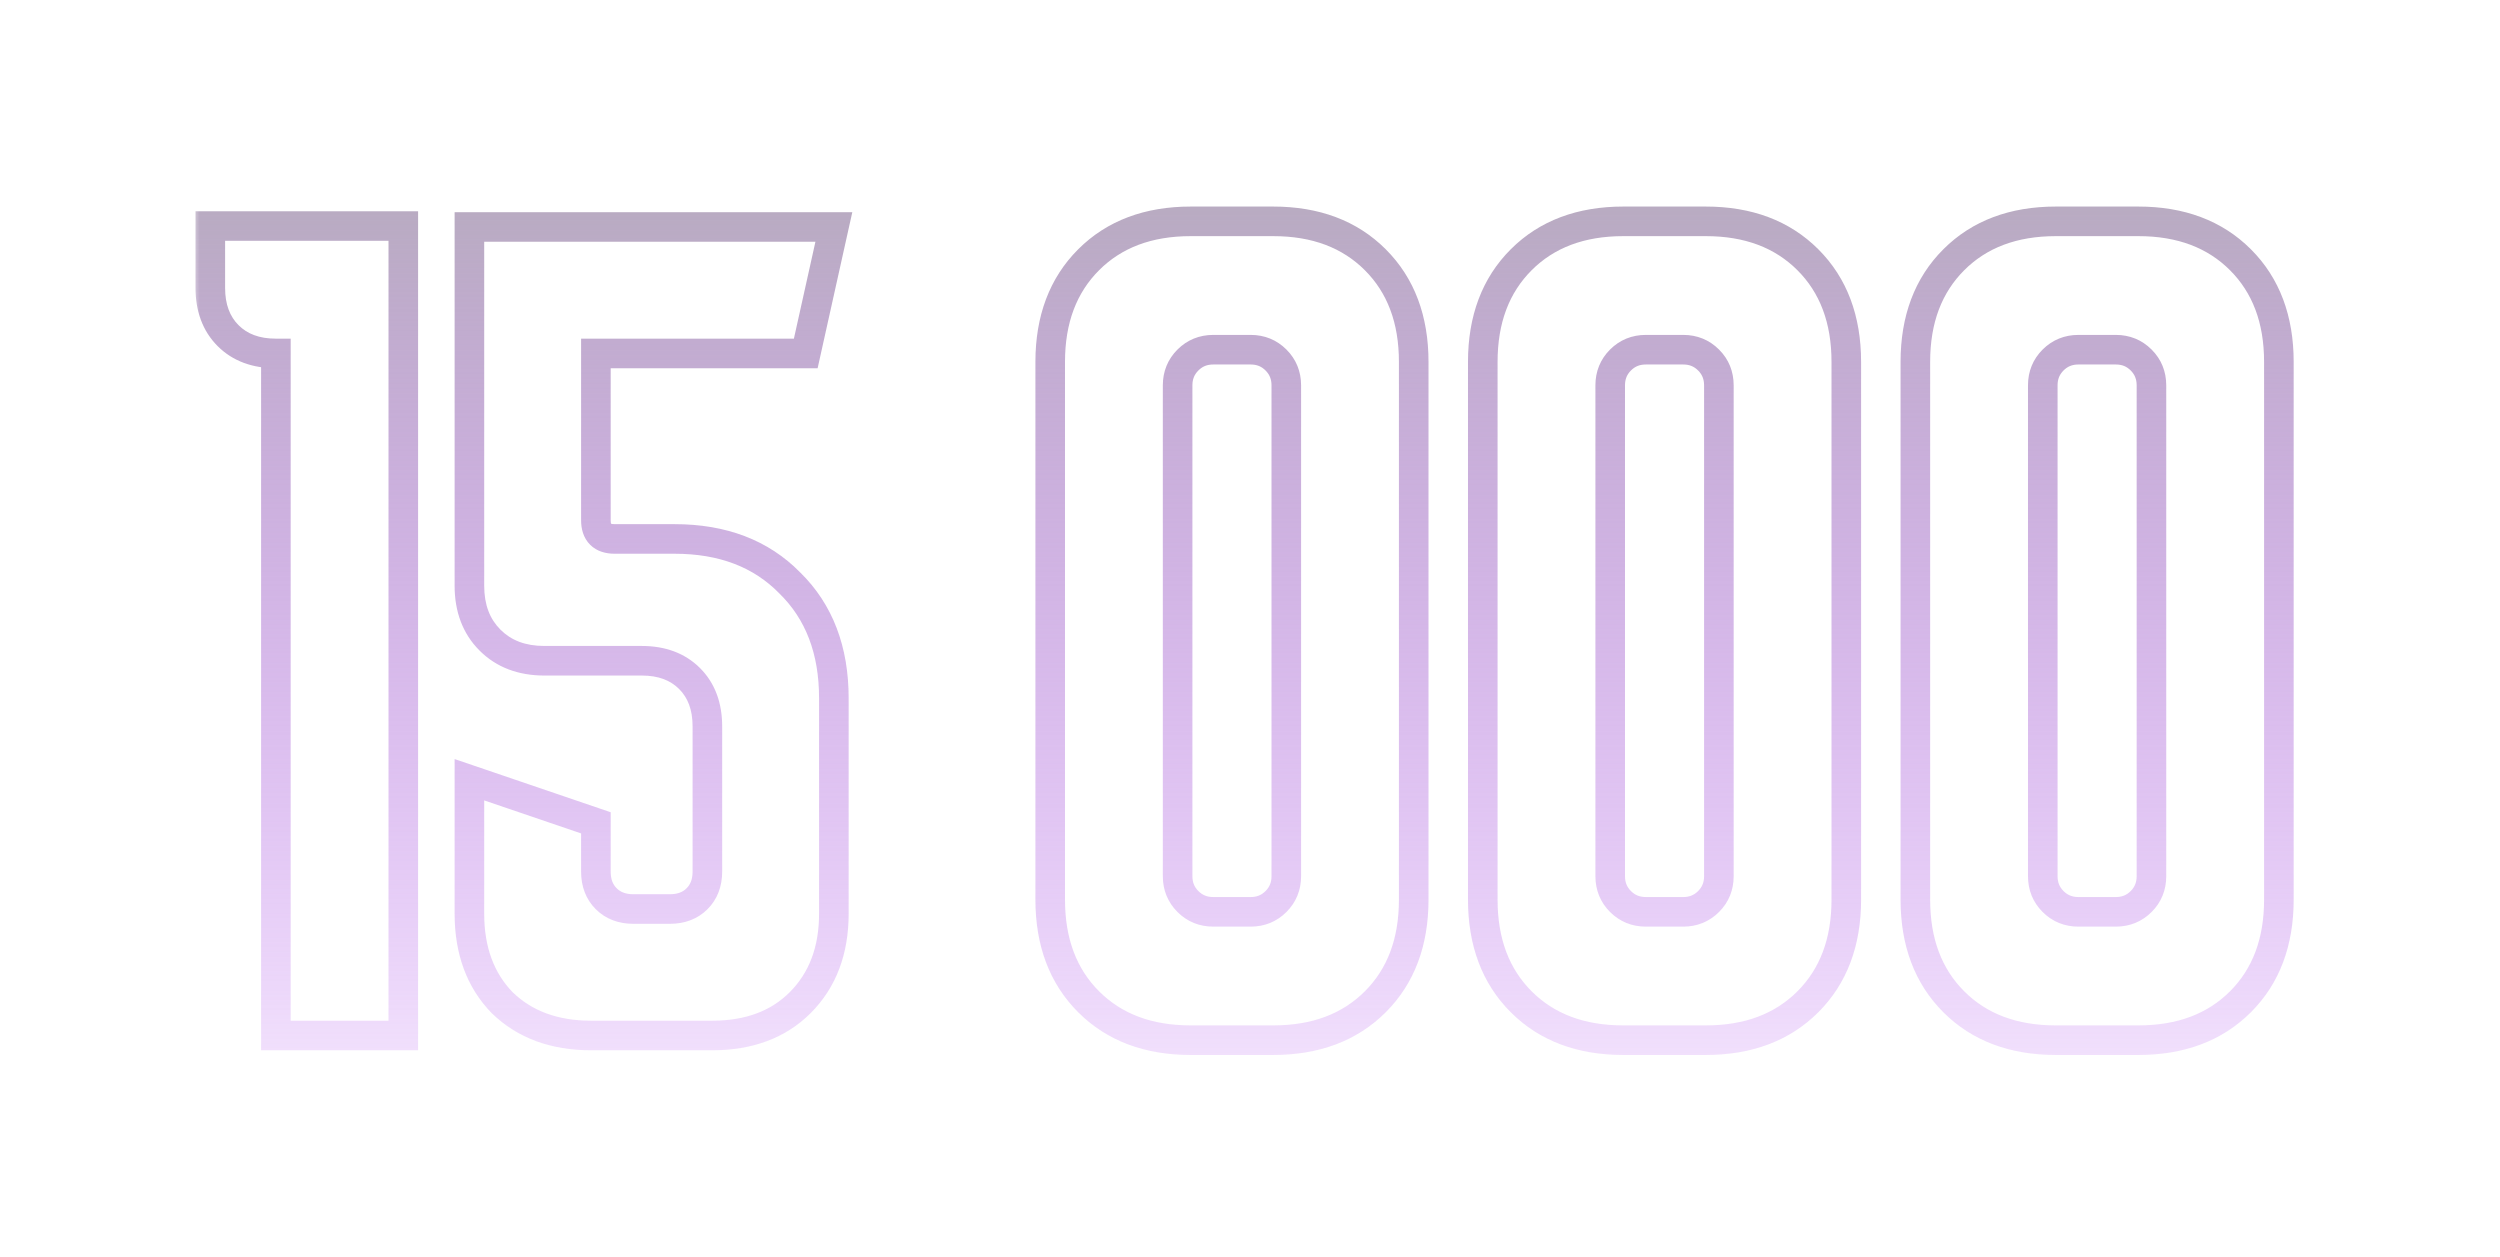 <svg width="169" height="85" viewBox="0 0 169 85" fill="none" xmlns="http://www.w3.org/2000/svg">
<g filter="url(#filter0_d_0_4685)">
<mask id="path-1-outside-1_0_4685" maskUnits="userSpaceOnUse" x="13" y="13" width="143" height="59" fill="black">
<rect fill="white" x="13" y="13" width="143" height="59"/>
<path d="M14.217 15.28H27.263V70H18.65V23.893C17.299 23.893 16.222 23.492 15.42 22.69C14.618 21.888 14.217 20.811 14.217 19.46V15.28ZM31.732 39.6V15.343H56.369L54.469 23.893H40.282V35.167C40.282 36.011 40.705 36.433 41.549 36.433H45.602C48.853 36.433 51.45 37.426 53.392 39.41C55.377 41.352 56.369 43.949 56.369 47.2V61.767C56.369 64.258 55.609 66.263 54.089 67.783C52.611 69.261 50.627 70 48.136 70H39.966C37.474 70 35.469 69.261 33.949 67.783C32.471 66.263 31.732 64.258 31.732 61.767V52.71L40.282 55.623V58.917C40.282 59.677 40.514 60.289 40.979 60.753C41.443 61.218 42.056 61.45 42.816 61.45H45.286C46.046 61.45 46.658 61.218 47.122 60.753C47.587 60.289 47.819 59.677 47.819 58.917V49.1C47.819 47.749 47.418 46.672 46.616 45.87C45.813 45.068 44.737 44.667 43.386 44.667H36.799C35.279 44.667 34.054 44.202 33.126 43.273C32.197 42.344 31.732 41.12 31.732 39.6ZM70.994 24.463C70.994 21.592 71.86 19.291 73.591 17.56C75.322 15.829 77.623 14.963 80.494 14.963H86.067C88.939 14.963 91.24 15.829 92.971 17.56C94.702 19.291 95.567 21.592 95.567 24.463V60.817C95.567 63.688 94.702 65.989 92.971 67.72C91.24 69.451 88.939 70.317 86.067 70.317H80.494C77.623 70.317 75.322 69.451 73.591 67.72C71.86 65.989 70.994 63.688 70.994 60.817V24.463ZM82.014 61.64H84.547C85.223 61.64 85.793 61.408 86.257 60.943C86.722 60.479 86.954 59.909 86.954 59.233V26.047C86.954 25.371 86.722 24.801 86.257 24.337C85.793 23.872 85.223 23.64 84.547 23.64H82.014C81.338 23.64 80.769 23.872 80.304 24.337C79.84 24.801 79.607 25.371 79.607 26.047V59.233C79.607 59.909 79.84 60.479 80.304 60.943C80.769 61.408 81.338 61.64 82.014 61.64ZM100.236 24.463C100.236 21.592 101.102 19.291 102.833 17.56C104.564 15.829 106.865 14.963 109.736 14.963H115.31C118.181 14.963 120.482 15.829 122.213 17.56C123.944 19.291 124.81 21.592 124.81 24.463V60.817C124.81 63.688 123.944 65.989 122.213 67.72C120.482 69.451 118.181 70.317 115.31 70.317H109.736C106.865 70.317 104.564 69.451 102.833 67.72C101.102 65.989 100.236 63.688 100.236 60.817V24.463ZM111.256 61.64H113.79C114.465 61.64 115.035 61.408 115.5 60.943C115.964 60.479 116.196 59.909 116.196 59.233V26.047C116.196 25.371 115.964 24.801 115.5 24.337C115.035 23.872 114.465 23.64 113.79 23.64H111.256C110.581 23.64 110.011 23.872 109.546 24.337C109.082 24.801 108.85 25.371 108.85 26.047V59.233C108.85 59.909 109.082 60.479 109.546 60.943C110.011 61.408 110.581 61.64 111.256 61.64ZM129.478 24.463C129.478 21.592 130.344 19.291 132.075 17.56C133.806 15.829 136.107 14.963 138.978 14.963H144.552C147.423 14.963 149.724 15.829 151.455 17.56C153.186 19.291 154.052 21.592 154.052 24.463V60.817C154.052 63.688 153.186 65.989 151.455 67.72C149.724 69.451 147.423 70.317 144.552 70.317H138.978C136.107 70.317 133.806 69.451 132.075 67.72C130.344 65.989 129.478 63.688 129.478 60.817V24.463ZM140.498 61.64H143.032C143.707 61.64 144.277 61.408 144.742 60.943C145.206 60.479 145.438 59.909 145.438 59.233V26.047C145.438 25.371 145.206 24.801 144.742 24.337C144.277 23.872 143.707 23.64 143.032 23.64H140.498C139.823 23.64 139.253 23.872 138.788 24.337C138.324 24.801 138.092 25.371 138.092 26.047V59.233C138.092 59.909 138.324 60.479 138.788 60.943C139.253 61.408 139.823 61.64 140.498 61.64Z"/>
</mask>
<path d="M14.217 15.28V14.28H13.217V15.28H14.217ZM27.263 15.28H28.263V14.28H27.263V15.28ZM27.263 70V71H28.263V70H27.263ZM18.65 70H17.65V71H18.65V70ZM18.65 23.893H19.65V22.893H18.65V23.893ZM15.42 22.69L16.127 21.983L15.42 22.69ZM14.217 16.28H27.263V14.28H14.217V16.28ZM26.263 15.28V70H28.263V15.28H26.263ZM27.263 69H18.65V71H27.263V69ZM19.65 70V23.893H17.65V70H19.65ZM18.65 22.893C17.51 22.893 16.707 22.562 16.127 21.983L14.713 23.397C15.738 24.422 17.088 24.893 18.65 24.893V22.893ZM16.127 21.983C15.548 21.403 15.217 20.6 15.217 19.46H13.217C13.217 21.022 13.688 22.372 14.713 23.397L16.127 21.983ZM15.217 19.46V15.28H13.217V19.46H15.217ZM31.732 15.343V14.343H30.732V15.343H31.732ZM56.369 15.343L57.345 15.56L57.616 14.343H56.369V15.343ZM54.469 23.893V24.893H55.271L55.445 24.11L54.469 23.893ZM40.282 23.893V22.893H39.282V23.893H40.282ZM53.392 39.41L52.678 40.109L52.685 40.117L52.693 40.125L53.392 39.41ZM54.089 67.783L54.796 68.49L54.089 67.783ZM33.949 67.783L33.232 68.48L33.242 68.49L33.252 68.5L33.949 67.783ZM31.732 52.71L32.055 51.763L30.732 51.313V52.71H31.732ZM40.282 55.623H41.282V54.908L40.605 54.677L40.282 55.623ZM40.979 60.753L41.686 60.046L40.979 60.753ZM47.122 60.753L46.415 60.046L47.122 60.753ZM46.616 45.87L45.908 46.577L46.616 45.87ZM33.126 43.273L33.833 42.566L33.126 43.273ZM32.732 39.6V15.343H30.732V39.6H32.732ZM31.732 16.343H56.369V14.343H31.732V16.343ZM55.393 15.126L53.493 23.676L55.445 24.11L57.345 15.56L55.393 15.126ZM54.469 22.893H40.282V24.893H54.469V22.893ZM39.282 23.893V35.167H41.282V23.893H39.282ZM39.282 35.167C39.282 35.743 39.427 36.359 39.892 36.824C40.357 37.289 40.973 37.433 41.549 37.433V35.433C41.281 35.433 41.264 35.367 41.306 35.41C41.349 35.452 41.282 35.435 41.282 35.167H39.282ZM41.549 37.433H45.602V35.433H41.549V37.433ZM45.602 37.433C48.634 37.433 50.956 38.35 52.678 40.109L54.107 38.711C51.944 36.501 49.073 35.433 45.602 35.433V37.433ZM52.693 40.125C54.452 41.847 55.369 44.168 55.369 47.2H57.369C57.369 43.73 56.301 40.858 54.092 38.695L52.693 40.125ZM55.369 47.2V61.767H57.369V47.2H55.369ZM55.369 61.767C55.369 64.038 54.684 65.774 53.382 67.076L54.796 68.49C56.534 66.753 57.369 64.477 57.369 61.767H55.369ZM53.382 67.076C52.127 68.331 50.416 69 48.136 69V71C50.837 71 53.095 70.191 54.796 68.49L53.382 67.076ZM48.136 69H39.966V71H48.136V69ZM39.966 69C37.686 69 35.947 68.331 34.646 67.066L33.252 68.5C34.991 70.191 37.263 71 39.966 71V69ZM34.666 67.086C33.401 65.785 32.732 64.046 32.732 61.767H30.732C30.732 64.469 31.541 66.741 33.232 68.48L34.666 67.086ZM32.732 61.767V52.71H30.732V61.767H32.732ZM31.41 53.657L39.96 56.57L40.605 54.677L32.055 51.763L31.41 53.657ZM39.282 55.623V58.917H41.282V55.623H39.282ZM39.282 58.917C39.282 59.897 39.59 60.779 40.272 61.46L41.686 60.046C41.439 59.799 41.282 59.456 41.282 58.917H39.282ZM40.272 61.46C40.953 62.142 41.836 62.45 42.816 62.45V60.45C42.276 60.45 41.933 60.294 41.686 60.046L40.272 61.46ZM42.816 62.45H45.286V60.45H42.816V62.45ZM45.286 62.45C46.266 62.45 47.148 62.142 47.829 61.46L46.415 60.046C46.168 60.294 45.825 60.45 45.286 60.45V62.45ZM47.829 61.46C48.511 60.779 48.819 59.897 48.819 58.917H46.819C46.819 59.456 46.662 59.799 46.415 60.046L47.829 61.46ZM48.819 58.917V49.1H46.819V58.917H48.819ZM48.819 49.1C48.819 47.538 48.348 46.188 47.323 45.163L45.908 46.577C46.488 47.157 46.819 47.96 46.819 49.1H48.819ZM47.323 45.163C46.298 44.138 44.948 43.667 43.386 43.667V45.667C44.526 45.667 45.329 45.998 45.908 46.577L47.323 45.163ZM43.386 43.667H36.799V45.667H43.386V43.667ZM36.799 43.667C35.499 43.667 34.544 43.278 33.833 42.566L32.419 43.98C33.565 45.127 35.059 45.667 36.799 45.667V43.667ZM33.833 42.566C33.121 41.855 32.732 40.9 32.732 39.6H30.732C30.732 41.34 31.272 42.834 32.419 43.98L33.833 42.566ZM73.591 17.56L74.298 18.267L73.591 17.56ZM92.971 17.56L92.264 18.267V18.267L92.971 17.56ZM92.971 67.72L92.264 67.013L92.971 67.72ZM73.591 67.72L72.884 68.427L73.591 67.72ZM86.257 60.943L85.55 60.236L86.257 60.943ZM80.304 60.943L81.011 60.236L80.304 60.943ZM71.994 24.463C71.994 21.808 72.787 19.778 74.298 18.267L72.884 16.853C70.933 18.804 69.994 21.376 69.994 24.463H71.994ZM74.298 18.267C75.809 16.756 77.839 15.963 80.494 15.963V13.963C77.407 13.963 74.835 14.902 72.884 16.853L74.298 18.267ZM80.494 15.963H86.067V13.963H80.494V15.963ZM86.067 15.963C88.723 15.963 90.752 16.756 92.264 18.267L93.678 16.853C91.727 14.902 89.154 13.963 86.067 13.963V15.963ZM92.264 18.267C93.775 19.778 94.567 21.808 94.567 24.463H96.567C96.567 21.376 95.629 18.804 93.678 16.853L92.264 18.267ZM94.567 24.463V60.817H96.567V24.463H94.567ZM94.567 60.817C94.567 63.472 93.775 65.502 92.264 67.013L93.678 68.427C95.629 66.476 96.567 63.904 96.567 60.817H94.567ZM92.264 67.013C90.752 68.524 88.723 69.317 86.067 69.317V71.317C89.154 71.317 91.727 70.378 93.678 68.427L92.264 67.013ZM86.067 69.317H80.494V71.317H86.067V69.317ZM80.494 69.317C77.839 69.317 75.809 68.524 74.298 67.013L72.884 68.427C74.835 70.378 77.407 71.317 80.494 71.317V69.317ZM74.298 67.013C72.787 65.502 71.994 63.472 71.994 60.817H69.994C69.994 63.904 70.933 66.476 72.884 68.427L74.298 67.013ZM71.994 60.817V24.463H69.994V60.817H71.994ZM82.014 62.64H84.547V60.64H82.014V62.64ZM84.547 62.64C85.48 62.64 86.307 62.308 86.965 61.65L85.55 60.236C85.279 60.507 84.966 60.64 84.547 60.64V62.64ZM86.964 61.65C87.622 60.993 87.954 60.166 87.954 59.233H85.954C85.954 59.652 85.821 59.965 85.55 60.236L86.964 61.65ZM87.954 59.233V26.047H85.954V59.233H87.954ZM87.954 26.047C87.954 25.114 87.622 24.287 86.964 23.63L85.55 25.044C85.821 25.315 85.954 25.628 85.954 26.047H87.954ZM86.964 23.63C86.307 22.972 85.48 22.64 84.547 22.64V24.64C84.966 24.64 85.279 24.773 85.55 25.044L86.964 23.63ZM84.547 22.64H82.014V24.64H84.547V22.64ZM82.014 22.64C81.082 22.64 80.255 22.972 79.597 23.63L81.011 25.044C81.282 24.773 81.595 24.64 82.014 24.64V22.64ZM79.597 23.63C78.939 24.287 78.607 25.114 78.607 26.047H80.607C80.607 25.628 80.74 25.315 81.011 25.044L79.597 23.63ZM78.607 26.047V59.233H80.607V26.047H78.607ZM78.607 59.233C78.607 60.166 78.939 60.993 79.597 61.65L81.011 60.236C80.74 59.965 80.607 59.652 80.607 59.233H78.607ZM79.597 61.65C80.255 62.308 81.082 62.64 82.014 62.64V60.64C81.595 60.64 81.282 60.507 81.011 60.236L79.597 61.65ZM102.833 17.56L103.54 18.267L102.833 17.56ZM122.213 17.56L121.506 18.267V18.267L122.213 17.56ZM122.213 67.72L121.506 67.013L122.213 67.72ZM102.833 67.72L102.126 68.427L102.833 67.72ZM115.5 60.943L114.792 60.236L115.5 60.943ZM109.546 60.943L110.253 60.236L109.546 60.943ZM101.236 24.463C101.236 21.808 102.029 19.778 103.54 18.267L102.126 16.853C100.175 18.804 99.236 21.376 99.236 24.463H101.236ZM103.54 18.267C105.051 16.756 107.081 15.963 109.736 15.963V13.963C106.649 13.963 104.077 14.902 102.126 16.853L103.54 18.267ZM109.736 15.963H115.31V13.963H109.736V15.963ZM115.31 15.963C117.965 15.963 119.994 16.756 121.506 18.267L122.92 16.853C120.969 14.902 118.396 13.963 115.31 13.963V15.963ZM121.506 18.267C123.017 19.778 123.81 21.808 123.81 24.463H125.81C125.81 21.376 124.871 18.804 122.92 16.853L121.506 18.267ZM123.81 24.463V60.817H125.81V24.463H123.81ZM123.81 60.817C123.81 63.472 123.017 65.502 121.506 67.013L122.92 68.427C124.871 66.476 125.81 63.904 125.81 60.817H123.81ZM121.506 67.013C119.994 68.524 117.965 69.317 115.31 69.317V71.317C118.396 71.317 120.969 70.378 122.92 68.427L121.506 67.013ZM115.31 69.317H109.736V71.317H115.31V69.317ZM109.736 69.317C107.081 69.317 105.051 68.524 103.54 67.013L102.126 68.427C104.077 70.378 106.649 71.317 109.736 71.317V69.317ZM103.54 67.013C102.029 65.502 101.236 63.472 101.236 60.817H99.236C99.236 63.904 100.175 66.476 102.126 68.427L103.54 67.013ZM101.236 60.817V24.463H99.236V60.817H101.236ZM111.256 62.64H113.79V60.64H111.256V62.64ZM113.79 62.64C114.722 62.64 115.549 62.308 116.207 61.65L114.792 60.236C114.521 60.507 114.208 60.64 113.79 60.64V62.64ZM116.207 61.65C116.865 60.993 117.196 60.166 117.196 59.233H115.196C115.196 59.652 115.063 59.965 114.792 60.236L116.207 61.65ZM117.196 59.233V26.047H115.196V59.233H117.196ZM117.196 26.047C117.196 25.114 116.865 24.287 116.207 23.63L114.792 25.044C115.063 25.315 115.196 25.628 115.196 26.047H117.196ZM116.207 23.63C115.549 22.972 114.722 22.64 113.79 22.64V24.64C114.208 24.64 114.521 24.773 114.792 25.044L116.207 23.63ZM113.79 22.64H111.256V24.64H113.79V22.64ZM111.256 22.64C110.324 22.64 109.497 22.972 108.839 23.63L110.253 25.044C110.524 24.773 110.837 24.64 111.256 24.64V22.64ZM108.839 23.63C108.181 24.287 107.85 25.114 107.85 26.047H109.85C109.85 25.628 109.982 25.315 110.253 25.044L108.839 23.63ZM107.85 26.047V59.233H109.85V26.047H107.85ZM107.85 59.233C107.85 60.166 108.181 60.993 108.839 61.65L110.253 60.236C109.982 59.965 109.85 59.652 109.85 59.233H107.85ZM108.839 61.65C109.497 62.308 110.324 62.64 111.256 62.64V60.64C110.837 60.64 110.524 60.507 110.253 60.236L108.839 61.65ZM132.075 17.56L132.782 18.267L132.075 17.56ZM151.455 17.56L150.748 18.267V18.267L151.455 17.56ZM151.455 67.72L150.748 67.013L151.455 67.72ZM132.075 67.72L131.368 68.427L132.075 67.72ZM144.742 60.943L144.035 60.236L144.742 60.943ZM138.788 60.943L139.495 60.236L138.788 60.943ZM130.478 24.463C130.478 21.808 131.271 19.778 132.782 18.267L131.368 16.853C129.417 18.804 128.478 21.376 128.478 24.463H130.478ZM132.782 18.267C134.293 16.756 136.323 15.963 138.978 15.963V13.963C135.891 13.963 133.319 14.902 131.368 16.853L132.782 18.267ZM138.978 15.963H144.552V13.963H138.978V15.963ZM144.552 15.963C147.207 15.963 149.237 16.756 150.748 18.267L152.162 16.853C150.211 14.902 147.639 13.963 144.552 13.963V15.963ZM150.748 18.267C152.259 19.778 153.052 21.808 153.052 24.463H155.052C155.052 21.376 154.113 18.804 152.162 16.853L150.748 18.267ZM153.052 24.463V60.817H155.052V24.463H153.052ZM153.052 60.817C153.052 63.472 152.259 65.502 150.748 67.013L152.162 68.427C154.113 66.476 155.052 63.904 155.052 60.817H153.052ZM150.748 67.013C149.237 68.524 147.207 69.317 144.552 69.317V71.317C147.639 71.317 150.211 70.378 152.162 68.427L150.748 67.013ZM144.552 69.317H138.978V71.317H144.552V69.317ZM138.978 69.317C136.323 69.317 134.293 68.524 132.782 67.013L131.368 68.427C133.319 70.378 135.891 71.317 138.978 71.317V69.317ZM132.782 67.013C131.271 65.502 130.478 63.472 130.478 60.817H128.478C128.478 63.904 129.417 66.476 131.368 68.427L132.782 67.013ZM130.478 60.817V24.463H128.478V60.817H130.478ZM140.498 62.64H143.032V60.64H140.498V62.64ZM143.032 62.64C143.964 62.64 144.791 62.308 145.449 61.65L144.035 60.236C143.764 60.507 143.451 60.64 143.032 60.64V62.64ZM145.449 61.65C146.107 60.993 146.438 60.166 146.438 59.233H144.438C144.438 59.652 144.306 59.965 144.035 60.236L145.449 61.65ZM146.438 59.233V26.047H144.438V59.233H146.438ZM146.438 26.047C146.438 25.114 146.107 24.287 145.449 23.63L144.035 25.044C144.306 25.315 144.438 25.628 144.438 26.047H146.438ZM145.449 23.63C144.791 22.972 143.964 22.64 143.032 22.64V24.64C143.451 24.64 143.764 24.773 144.035 25.044L145.449 23.63ZM143.032 22.64H140.498V24.64H143.032V22.64ZM140.498 22.64C139.566 22.64 138.739 22.972 138.081 23.63L139.495 25.044C139.767 24.773 140.08 24.64 140.498 24.64V22.64ZM138.081 23.63C137.423 24.287 137.092 25.114 137.092 26.047H139.092C139.092 25.628 139.224 25.315 139.495 25.044L138.081 23.63ZM137.092 26.047V59.233H139.092V26.047H137.092ZM137.092 59.233C137.092 60.166 137.423 60.993 138.081 61.65L139.495 60.236C139.224 59.965 139.092 59.652 139.092 59.233H137.092ZM138.081 61.65C138.739 62.308 139.566 62.64 140.498 62.64V60.64C140.08 60.64 139.767 60.507 139.495 60.236L138.081 61.65Z" fill="url(#paint0_linear_0_4685)" mask="url(#path-1-outside-1_0_4685)"/>
</g>
<defs>
<filter id="filter0_d_0_4685" x="0.217" y="0.963" width="167.835" height="83.353" filterUnits="userSpaceOnUse" color-interpolation-filters="sRGB">
<feFlood flood-opacity="0" result="BackgroundImageFix"/>
<feColorMatrix in="SourceAlpha" type="matrix" values="0 0 0 0 0 0 0 0 0 0 0 0 0 0 0 0 0 0 127 0" result="hardAlpha"/>
<feOffset/>
<feGaussianBlur stdDeviation="7"/>
<feColorMatrix type="matrix" values="0 0 0 0 0.605 0 0 0 0 0 0 0 0 0 1 0 0 0 1 0"/>
<feBlend mode="normal" in2="BackgroundImageFix" result="effect1_dropShadow_0_4685"/>
<feBlend mode="normal" in="SourceGraphic" in2="effect1_dropShadow_0_4685" result="shape"/>
</filter>
<linearGradient id="paint0_linear_0_4685" x1="84.5" y1="3" x2="84.5" y2="86" gradientUnits="userSpaceOnUse">
<stop stop-color="#AEAEAE"/>
<stop offset="1" stop-color="#AE38FB" stop-opacity="0"/>
</linearGradient>
</defs>
</svg>

